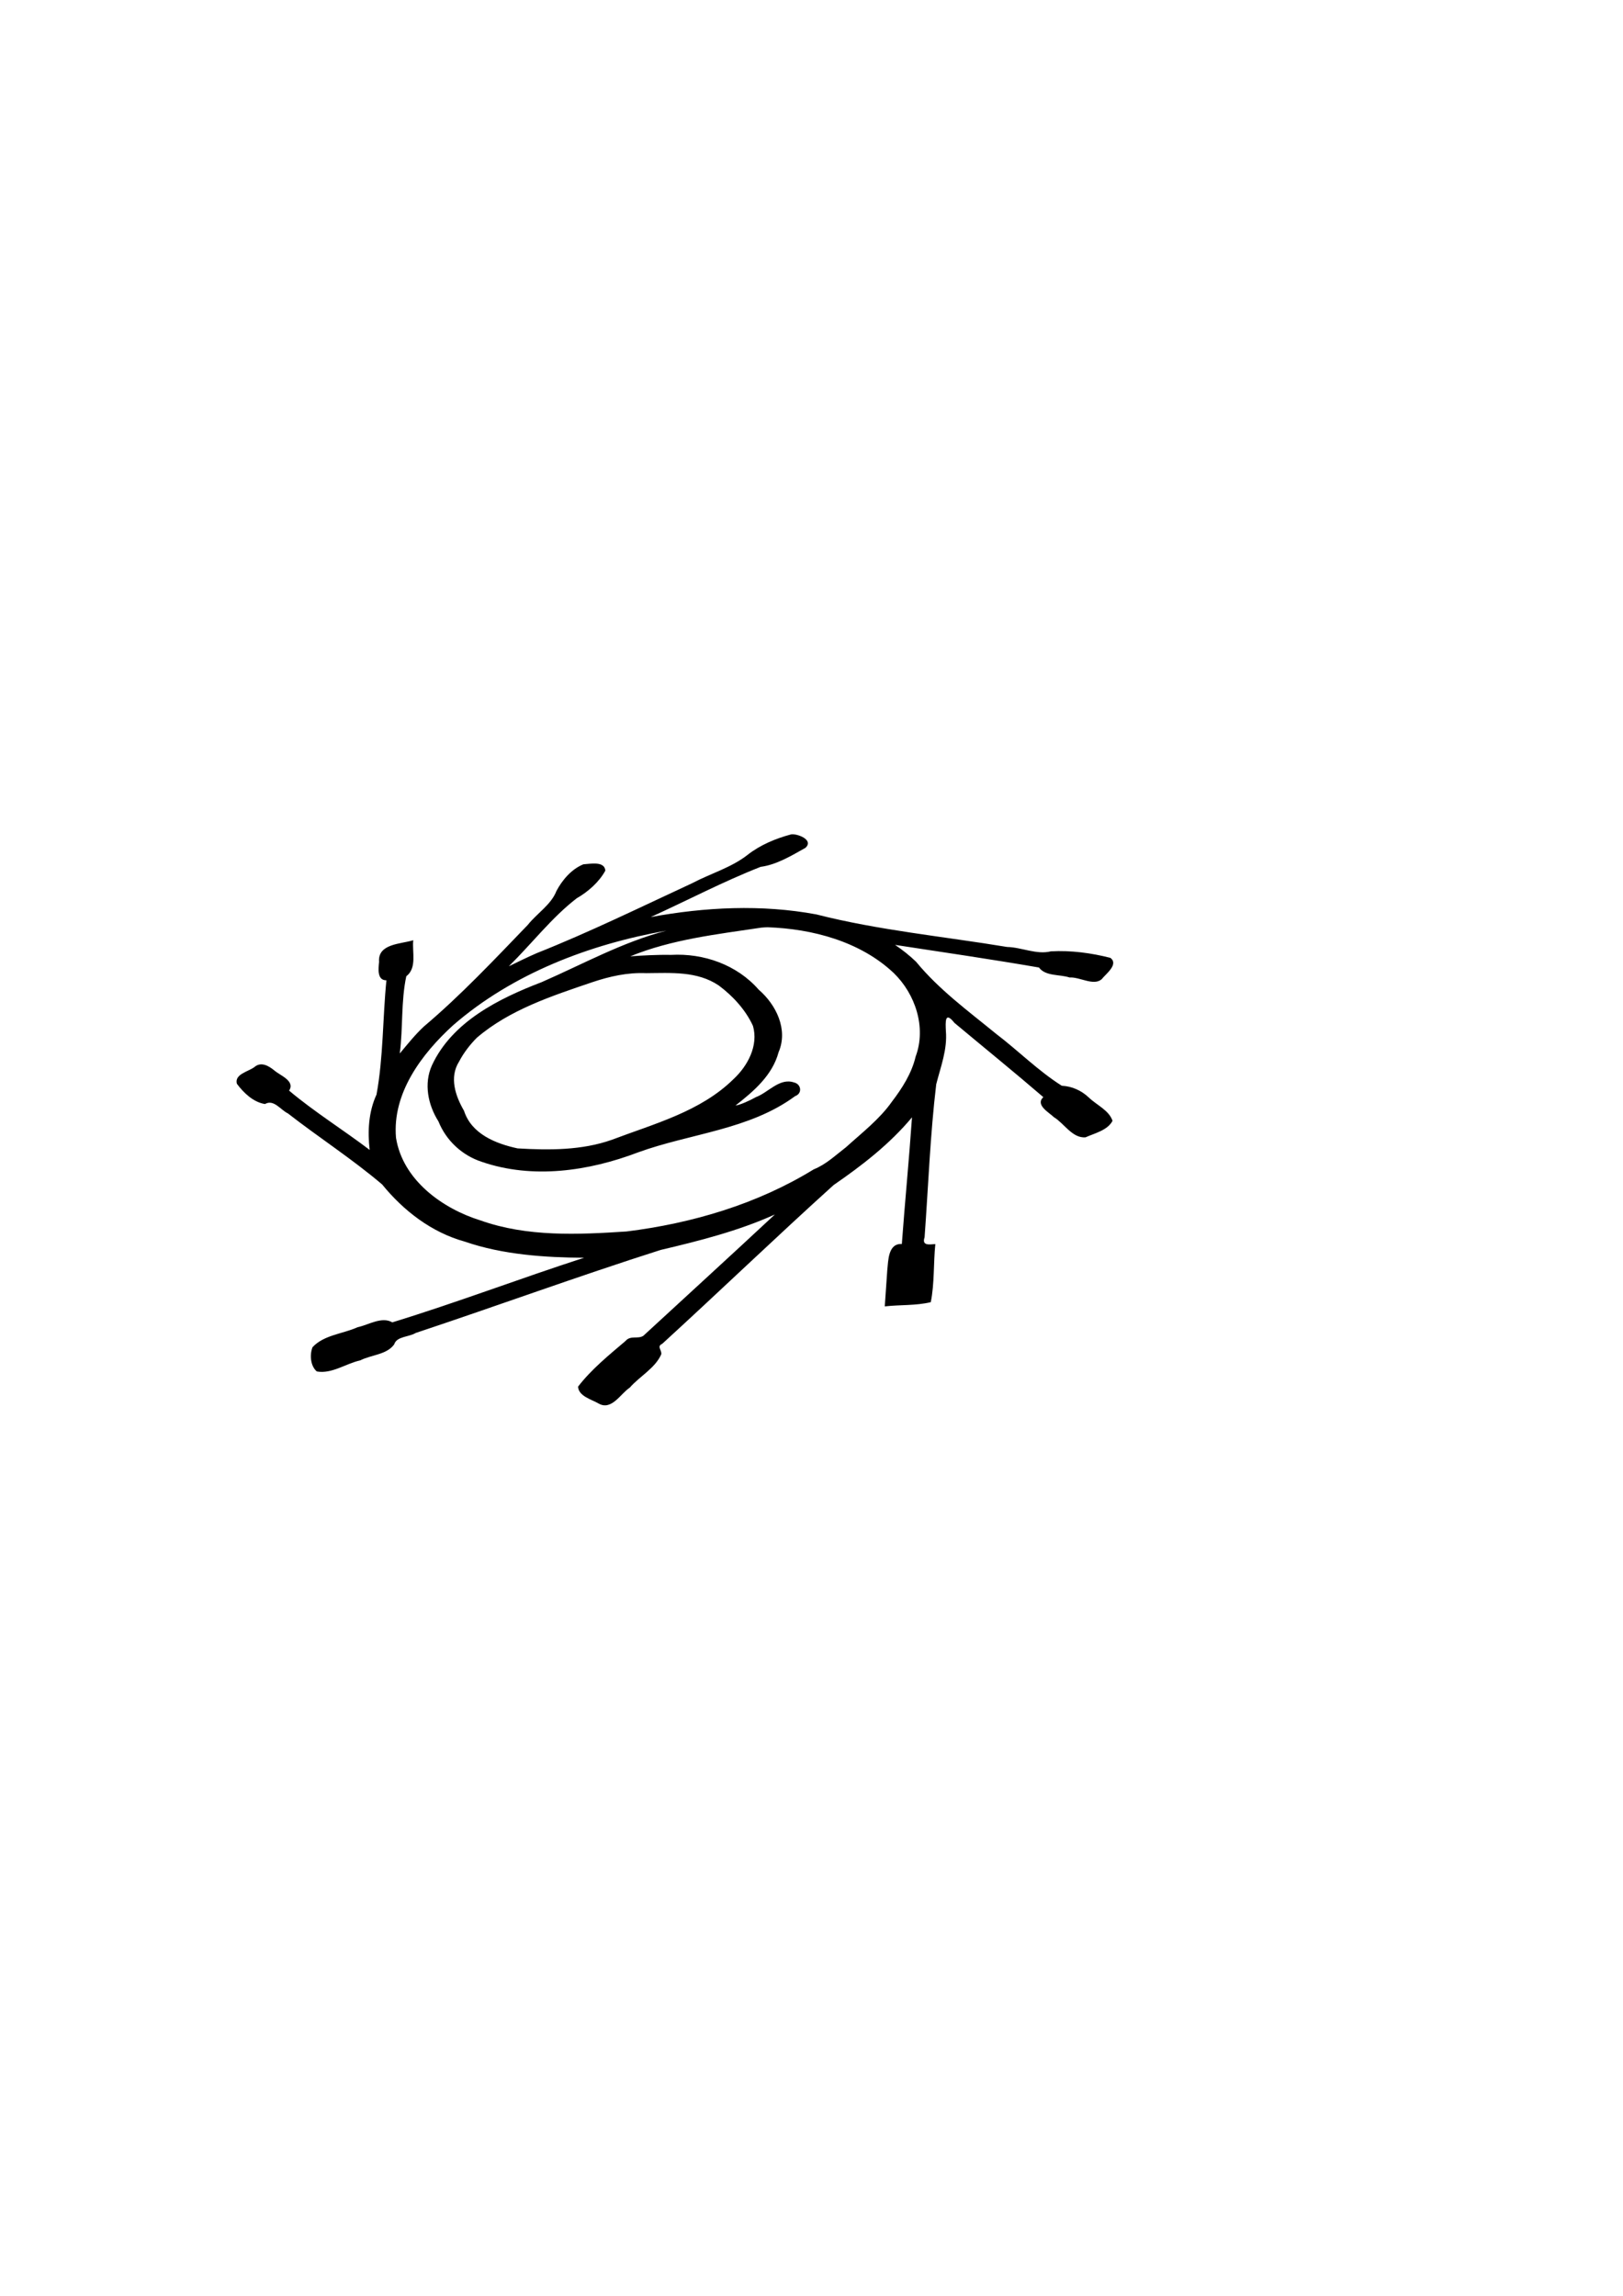 <?xml version="1.0" encoding="UTF-8" standalone="no"?>
<!-- Created with Inkscape (http://www.inkscape.org/) -->

<svg
   xmlns:dc="http://purl.org/dc/elements/1.1/"
   xmlns:cc="http://creativecommons.org/ns#"
   xmlns:rdf="http://www.w3.org/1999/02/22-rdf-syntax-ns#"
   xmlns:svg="http://www.w3.org/2000/svg"
   xmlns="http://www.w3.org/2000/svg"
   xmlns:sodipodi="http://sodipodi.sourceforge.net/DTD/sodipodi-0.dtd"
   xmlns:inkscape="http://www.inkscape.org/namespaces/inkscape"
   width="210mm"
   height="297mm"
   id="svg3195"
   version="1.1"
   inkscape:version="0.48.4 r9939"
   sodipodi:docname="New document 11">
  <defs
     id="defs3" />
  <sodipodi:namedview
     inkscape:document-units="mm"
     id="base"
     pagecolor="#ffffff"
     bordercolor="#666666"
     borderopacity="1.0"
     inkscape:pageopacity="0.0"
     inkscape:pageshadow="2"
     inkscape:zoom="1.7748908"
     inkscape:cx="327.1874"
     inkscape:cy="488.57143"
     inkscape:current-layer="layer1"
     showgrid="false"
     inkscape:window-width="1600"
     inkscape:window-height="1148"
     inkscape:window-x="-8"
     inkscape:window-y="-8"
     inkscape:window-maximized="1" />
  <g
     inkscape:label="Layer 1"
     inkscape:groupmode="layer"
     id="layer1">
    <path
       style="fill:#000000"
       d="m 386.875,407.969 c -7.552,1.997 -15.147,5.192 -21.312,10.031 -7.894,6.208 -18.168,9.124 -27.105,13.854 -25.188,11.67 -50.17,23.934 -75.907,34.153 -4.659,2.015 -9.185,4.264 -13.738,6.462 11.14,-10.93 21.038,-23.898 33.25,-33.281 5.549,-3.185 10.913,-7.901 13.969,-13.5 -0.375,-4.786 -7.331,-3.292 -10.719,-3.094 -5.74,2.283 -10.373,7.685 -13.188,13.031 -2.581,6.718 -9.589,11.002 -14.013,16.596 -16.414,17.028 -32.689,34.348 -50.711,49.594 -4.347,4.005 -8.088,8.722 -11.901,13.279 1.628,-12.5 0.559,-25.496 3.188,-37.75 5.359,-4.11 2.79,-11.911 3.406,-17.625 -5.965,1.89 -17.435,1.6 -16.719,10.594 -0.293,3.146 -1.11,9.059 3.594,9 -1.857,18.582 -1.468,37.554 -4.844,55.875 -3.873,8.406 -4.414,17.926 -3.344,27.062 -12.944,-9.85 -27.069,-18.607 -39.406,-29 3.12,-4.753 -4.432,-7.407 -7.179,-9.831 -2.765,-2.259 -6.472,-4.475 -9.727,-1.732 -2.833,2.239 -9.922,3.459 -8.625,8.219 3.302,4.455 8.079,9.026 13.75,9.906 4.253,-2.517 7.682,2.931 11.219,4.594 15.098,11.757 31.441,22.291 46.062,34.719 10.48,12.879 24.202,23.478 40.451,27.964 18.598,6.42 39.341,7.773 58.299,7.88 -31.339,10.139 -62.272,21.94 -93.781,31.594 -5.119,-3.025 -11.651,1.255 -16.969,2.375 -7.21,3.258 -16.457,3.757 -22.031,9.75 -1.475,3.686 -1.039,9.25 2.094,11.875 7.315,1.321 14.268,-3.891 21.257,-5.422 5.261,-2.719 12.966,-2.729 16.587,-7.828 1.177,-3.968 7.368,-3.575 10.485,-5.562 39.93,-13.273 79.74,-27.847 119.796,-40.594 18.95,-4.457 38.096,-9.31 55.875,-17.344 -21.273,19.84 -42.927,39.583 -64.281,59.281 -2.629,1.811 -6.311,-0.345 -8.75,2.562 -8.152,6.941 -16.727,13.873 -23.219,22.344 0.263,4.689 6.612,6.229 10.125,8.281 6.309,3.532 10.695,-4.893 15.154,-7.797 4.838,-5.55 12.413,-9.467 15.408,-16.297 0.395,-2.046 -2.395,-3.831 0.5,-5.156 28.007,-25.603 55.602,-52.145 83.812,-77.625 13.967,-9.604 27.458,-20.068 38.312,-33.094 -1.434,20.642 -3.468,41.399 -4.969,61.938 -6.774,-0.377 -6.608,8.204 -7.125,12.844 -0.421,5.884 -0.806,11.771 -1.219,17.656 7.463,-0.837 15.185,-0.311 22.5,-2.062 1.843,-9.227 1.279,-18.99 2.219,-28.406 -2.958,0.212 -6.696,0.909 -5.25,-3.312 1.819,-24.924 2.735,-50.06 5.688,-74.812 2.181,-8.604 5.519,-17.018 4.719,-26.125 -0.185,-4.392 -0.545,-9.859 4.188,-3.906 14.437,12.069 29.452,24.237 43.469,36.312 -4.087,3.833 2.867,7.541 5.212,9.825 4.979,3.016 8.964,10.335 15.413,9.831 4.528,-2.023 10.786,-3.424 13.219,-8.062 -1.638,-5.122 -7.842,-7.755 -11.625,-11.438 -3.63,-3.409 -8.235,-5.49 -13.188,-5.719 -11.476,-7.234 -21.326,-17.187 -32.219,-25.469 -13.721,-11.219 -27.842,-21.533 -39.094,-35.219 -3.177,-3.022 -6.593,-5.751 -10.219,-8.188 23.455,3.585 47.055,7.036 70.375,11.062 3.226,4.392 10.202,3.275 14.938,4.875 5.035,-0.324 11.725,4.263 15.716,0.865 1.964,-2.563 8.486,-7.236 4.284,-10.458 -9.358,-2.386 -19.411,-3.744 -29.125,-3.188 -6.948,1.761 -14.32,-1.994 -21.395,-2.135 -31.135,-5.157 -62.795,-8.144 -93.324,-15.928 -26.711,-4.963 -54.351,-3.592 -80.969,1.312 17.93,-8.137 35.471,-17.395 53.781,-24.562 7.784,-1.021 15.077,-5.476 21.875,-9.281 4.311,-3.9 -3.987,-7.052 -7,-6.594 z M 375.406,453.375 c 21.952,0.77 45.286,6.955 61.625,22.344 10.654,10.309 16.048,26.684 10.75,40.875 -1.912,8.186 -6.651,15.572 -11.562,22 -6.005,8.576 -14.676,15.249 -22.489,22.325 -5.114,3.913 -9.705,8.389 -15.792,10.831 -27.702,17.01 -59.418,26.372 -91.527,30.368 -23.862,1.566 -48.59,2.707 -71.394,-5.39 -18.776,-5.82 -38.089,-19.82 -41.36,-40.447 -1.875,-21.809 12.585,-41.033 27.938,-55 29.136,-25.297 66.686,-39.582 104.312,-46.25 -21.449,5.579 -40.804,16.35 -60.969,25.156 -21.01,8.042 -43.809,19.348 -53.719,40.719 -4.032,8.961 -1.924,19.285 3.188,27.375 3.78,9.407 11.558,16.627 21.188,19.781 24.865,8.565 52.296,4.564 76.385,-4.6 25.567,-9.315 54.437,-10.984 76.865,-27.525 3.594,-1.249 3.06,-5.876 -0.562,-6.688 -7.012,-2.395 -12.587,4.953 -18.625,7.188 -2.912,1.652 -7.856,3.878 -9.969,4.094 8.985,-7.033 18.029,-14.766 21.066,-26.074 4.769,-11.081 -1.187,-23.217 -9.735,-30.578 -10.613,-12.147 -26.909,-17.906 -42.894,-16.994 -6.44,-0.135 -14.484,0.302 -19.906,0.708 20.306,-8.321 42.471,-10.787 64.031,-14.031 1.05,-0.105 2.102,-0.159 3.156,-0.188 z m -59.469,22.438 c 12.208,-0.081 25.005,-1.098 35.562,6.031 6.809,5.057 13.139,11.895 16.719,19.75 2.779,9.6 -2.553,19.58 -9.5,26.031 -16.202,15.928 -38.779,21.806 -59.481,29.657 -14.676,5.198 -30.676,5.132 -46.113,4.218 -10.678,-2.309 -22.552,-7.017 -26.204,-18.391 -4.182,-7.189 -7.315,-16.297 -2.421,-24.046 2.244,-4.289 5.411,-8.406 8.719,-11.688 16,-13.699 36.809,-20.468 56.406,-27.125 8.519,-2.864 17.233,-4.816 26.312,-4.438 z"
       id="path3212"
       inkscape:connector-curvature="0" />
  </g>
</svg>
